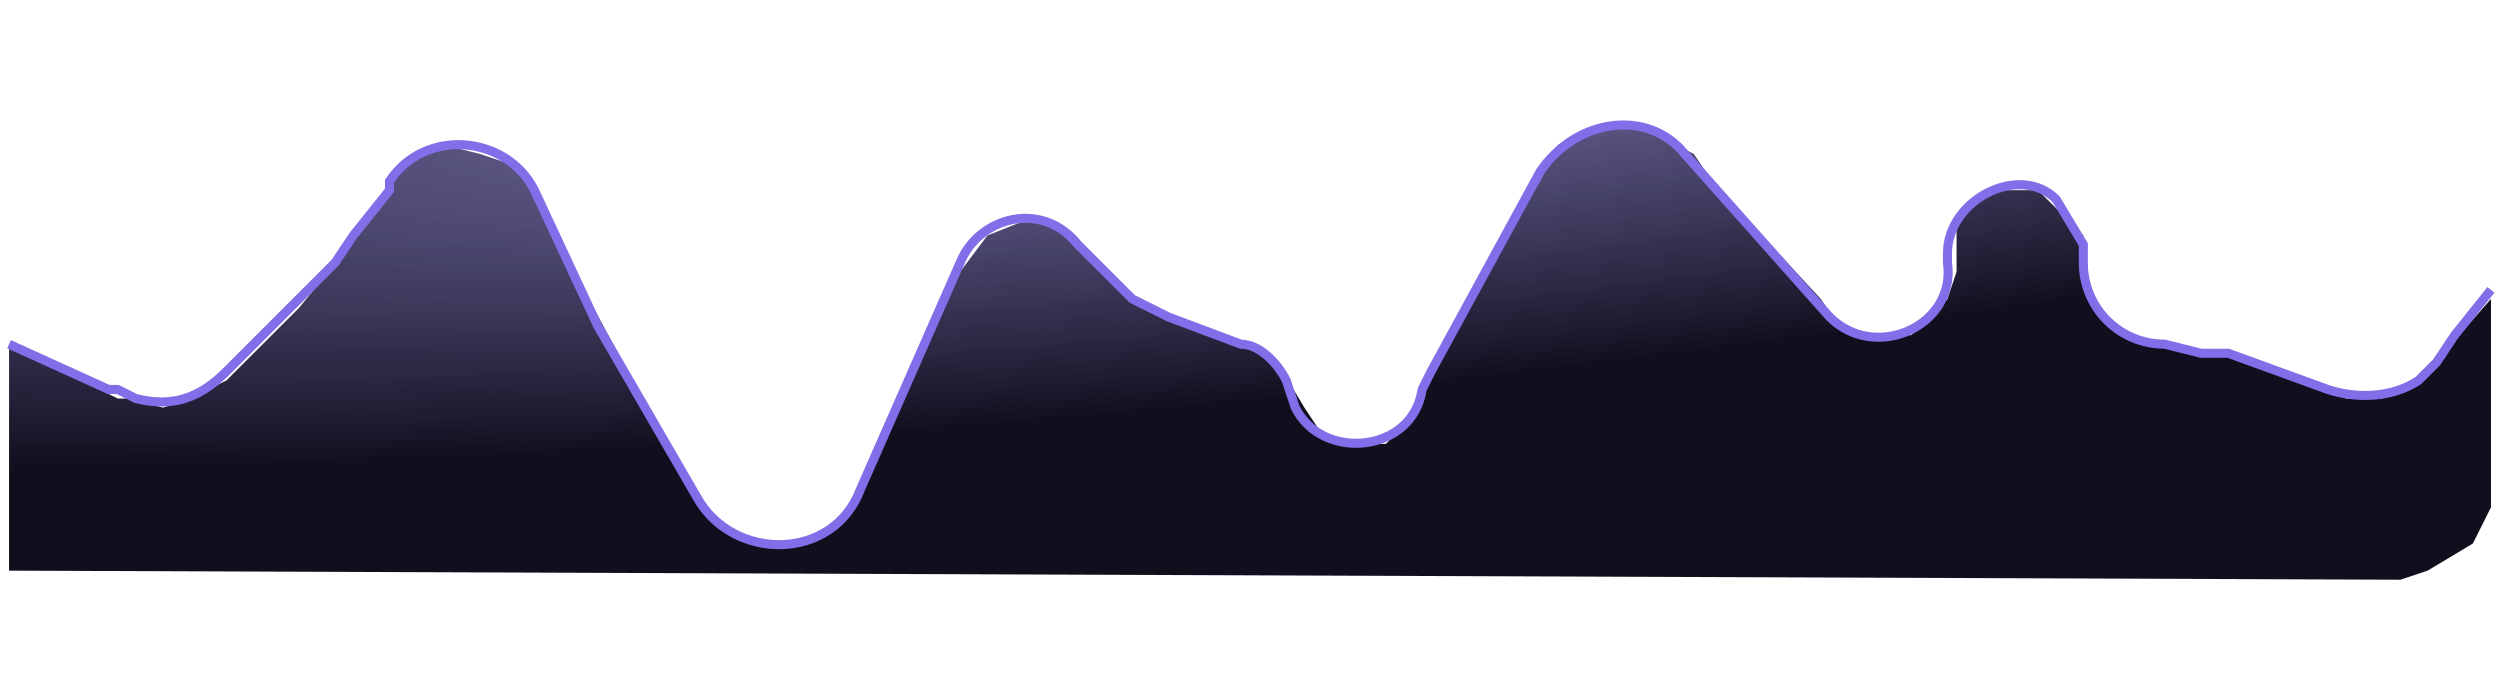 <svg xmlns="http://www.w3.org/2000/svg" width="276" height="75" fill="none"><path fill="url(#a)" d="m1 38 8 4 2 1 2 1h1l4 1 3-1 4-2 8-8 9-11 2-4 3-2 2-1 4 1 3 1 2 2 14 26 3 6 2 3 2 2 2 2 4 1h3l3-1 2-2 2-2 3-8 6-13 2-4 3-4 5-2 4 2 8 8 7 3 5 1 3 2 3 5 2 3 2 1h5l2-2 1-2 1-3 4-6 6-11 3-5 2-4 4-2h4l3 1 4 2 2 3 12 13 2 3 2 1h6l2-2 2-2 1-3v-5l3-4h6l2 2 3 3v5l3 5 4 2 9 1 11 4 2 1h4l5-3 7-8v23l-2 4-5 3-3 1L1 63V38Z"/><path stroke="#806FE8" d="m1 38 11 5h1l2 1c4 1 7 0 10-3l11-11 1-1 2-3 4-5v-1c4-6 13-5 16 1l7 15 11 19c4 7 15 7 18-1l11-25c2-5 9-7 13-2l6 6 4 2 8 3c2 0 4 2 5 4l1 3c3 6 13 5 14-2l1-2 12-22c4-6 12-7 16-2l16 18c5 5 14 1 13-6v-1c0-6 8-10 12-6l3 5v2c0 5 4 9 9 9l4 1h3l11 4c3 1 7 1 10-1l2-2 2-3 4-5"/><defs><radialGradient id="a" cx="0" cy="0" r="1" gradientTransform="matrix(-5 -43 289 -30 142 5)" gradientUnits="userSpaceOnUse"><stop offset="0" stop-color="#403885" stop-opacity=".7"/><stop offset=".9" stop-color="#100F1D"/></radialGradient></defs></svg>